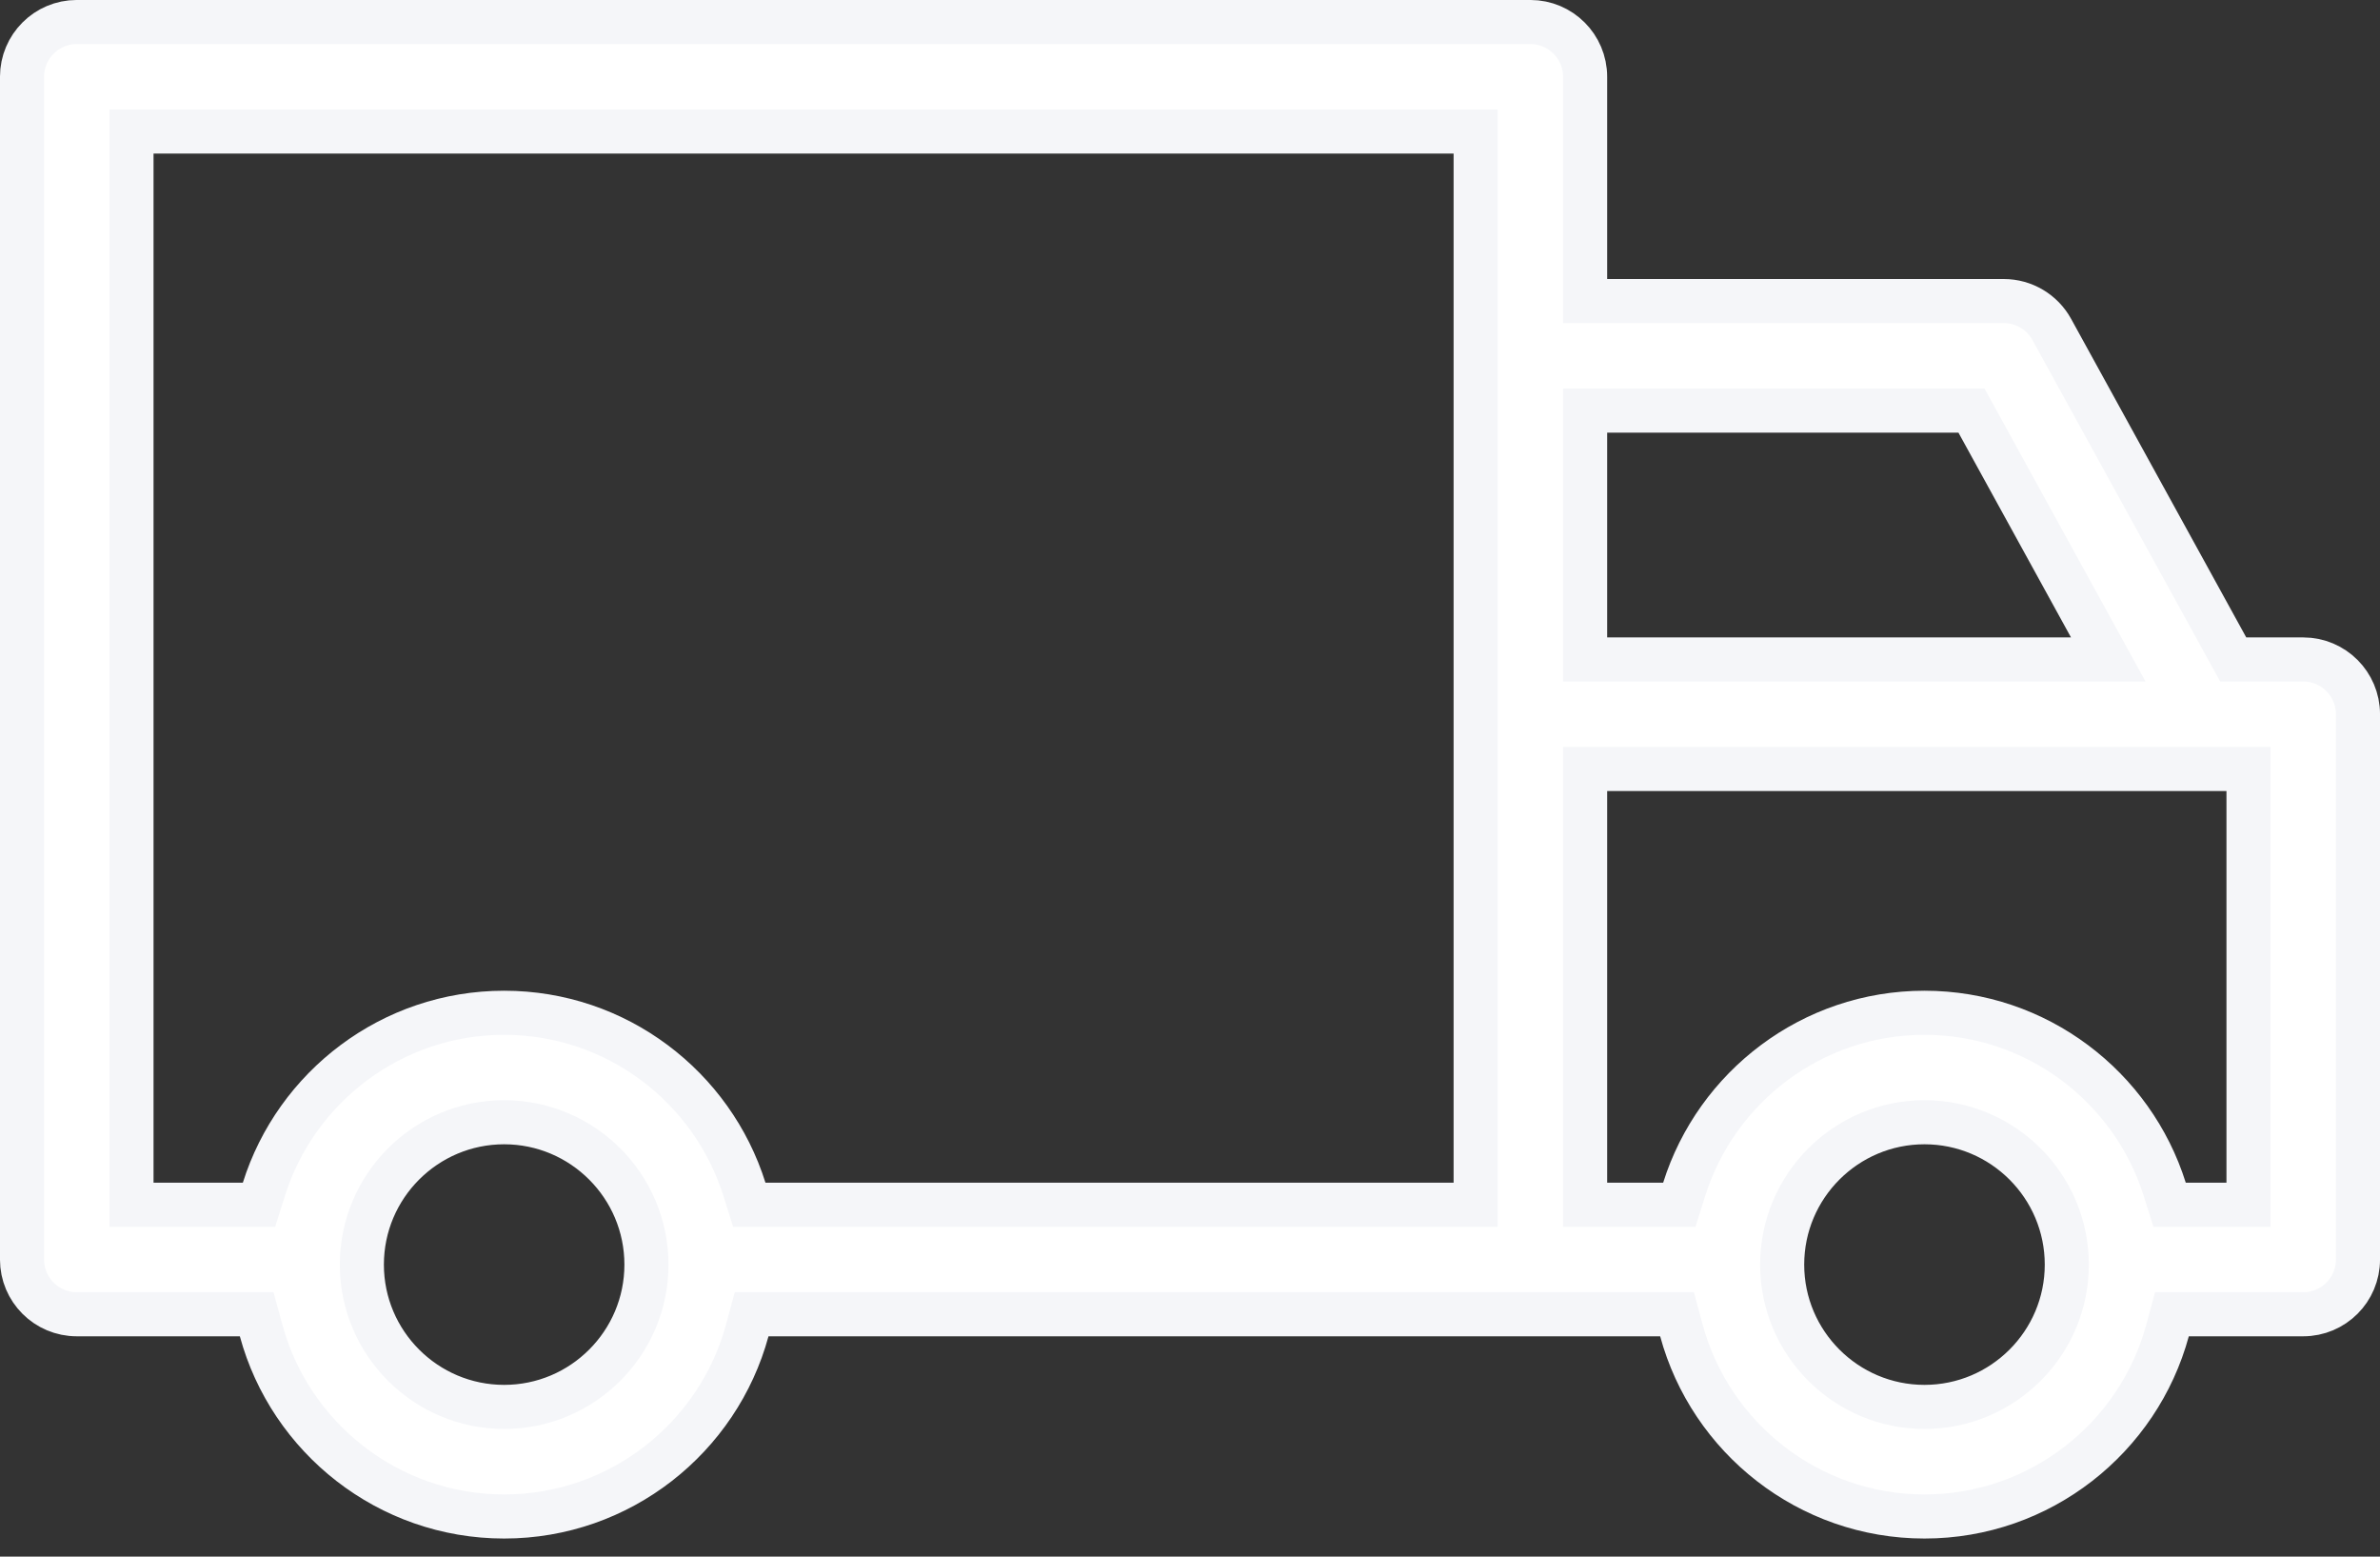 <svg width="52" height="34" viewBox="0 0 52 34" fill="none" xmlns="http://www.w3.org/2000/svg">
<rect x="0" y="0" width="52" height="34" fill="#333333" stroke="none"/>
<path d="M34.633 6.095V6.576H35.114H43.781C44.217 6.576 44.619 6.814 44.829 7.196L48.656 14.155L48.793 14.404H49.078H50.323C50.983 14.404 51.519 14.94 51.519 15.6V27.51C51.519 28.171 50.983 28.706 50.323 28.706H47.823H47.454L47.358 29.061C46.724 31.399 44.582 33.123 42.047 33.123C39.513 33.123 37.371 31.399 36.737 29.061L36.641 28.706H36.272H16.79H16.422L16.326 29.061C15.691 31.399 13.549 33.123 11.015 33.123C8.481 33.123 6.339 31.399 5.705 29.061L5.608 28.706H5.24H1.677C1.017 28.706 0.481 28.17 0.481 27.51V1.678C0.481 1.017 1.017 0.481 1.677 0.481H33.437C34.097 0.481 34.633 1.017 34.633 1.677V6.095ZM43.211 9.217L43.074 8.968H42.789H35.114H34.633V9.449V13.923V14.404H35.114H45.249H46.063L45.671 13.691L43.211 9.217ZM35.114 16.796H34.633V17.277V25.832V26.314H35.114H36.338H36.691L36.797 25.977C37.499 23.744 39.588 22.121 42.047 22.121C44.506 22.121 46.596 23.744 47.297 25.977L47.403 26.314H47.757H48.645H49.127V25.832V17.277V16.796H48.645H35.114ZM5.306 26.314H5.659L5.765 25.977C6.466 23.744 8.556 22.121 11.015 22.121C13.474 22.121 15.564 23.744 16.265 25.977L16.371 26.314H16.724H31.759H32.241V25.832V3.355V2.873H31.759H3.355H2.873V3.355V25.832V26.314H3.355H5.306ZM38.938 27.622C38.938 29.336 40.332 30.73 42.047 30.73C43.763 30.73 45.157 29.336 45.157 27.622C45.157 25.907 43.763 24.512 42.047 24.512C40.332 24.512 38.938 25.906 38.938 27.622ZM7.906 27.622C7.906 29.336 9.3 30.73 11.015 30.73C12.73 30.73 14.124 29.336 14.124 27.622C14.124 25.907 12.73 24.512 11.015 24.512C9.3 24.512 7.906 25.906 7.906 27.622Z" fill="white" stroke="#F5F6F9" stroke-width="0.963"/>
</svg>
